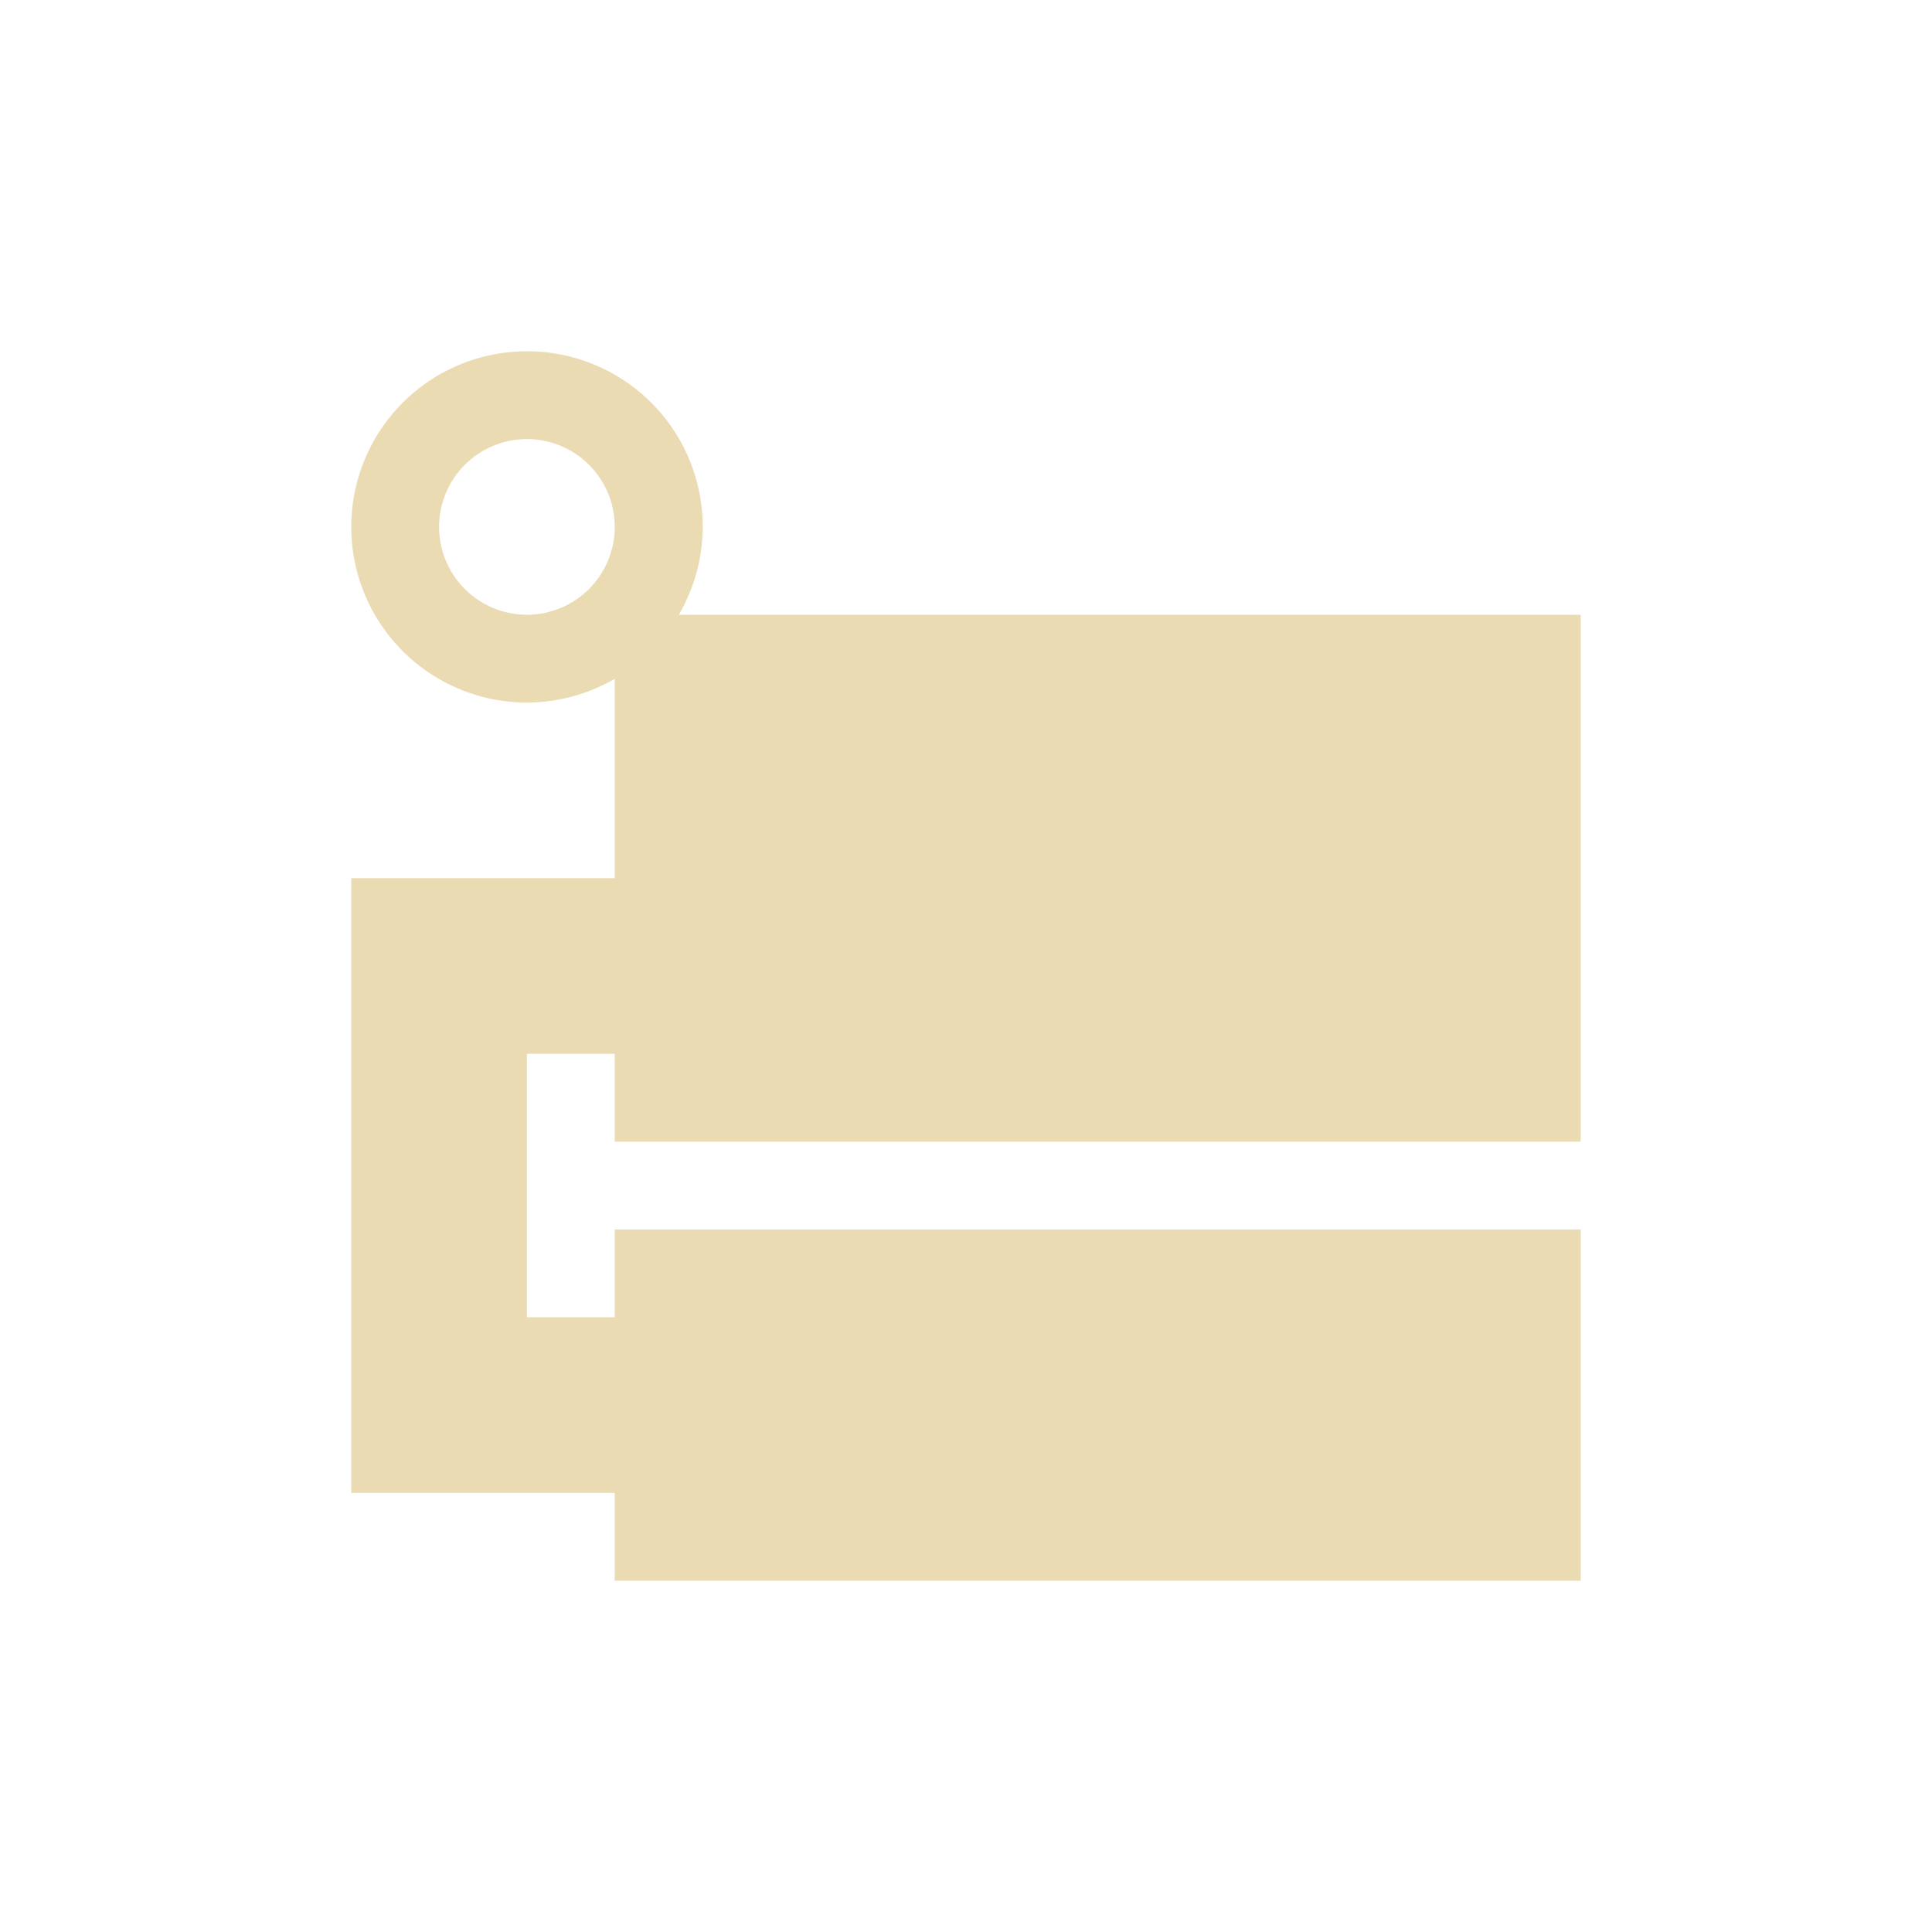 <svg width="22" height="22" version="1.1" xmlns="http://www.w3.org/2000/svg">
  <defs>
    <style id="current-color-scheme" type="text/css">.ColorScheme-Text { color:#ebdbb2; } .ColorScheme-Highlight { color:#458588; }</style>
  </defs>
  <path class="ColorScheme-Text" d="m6 4a2 2 0 0 0-2 2 2 2 0 0 0 2 2 2 2 0 0 0 1-0.27v2.27h-3v7h3v1h11v-4h-11v1h-1v-3h1v1h11v-6h-10.27a2 2 0 0 0 0.272-1 2 2 0 0 0-2-2zm0 1a1 1 0 0 1 1 1 1 1 0 0 1-1 1 1 1 0 0 1-1-1 1 1 0 0 1 1-1z" fill="currentColor"/>
</svg>
